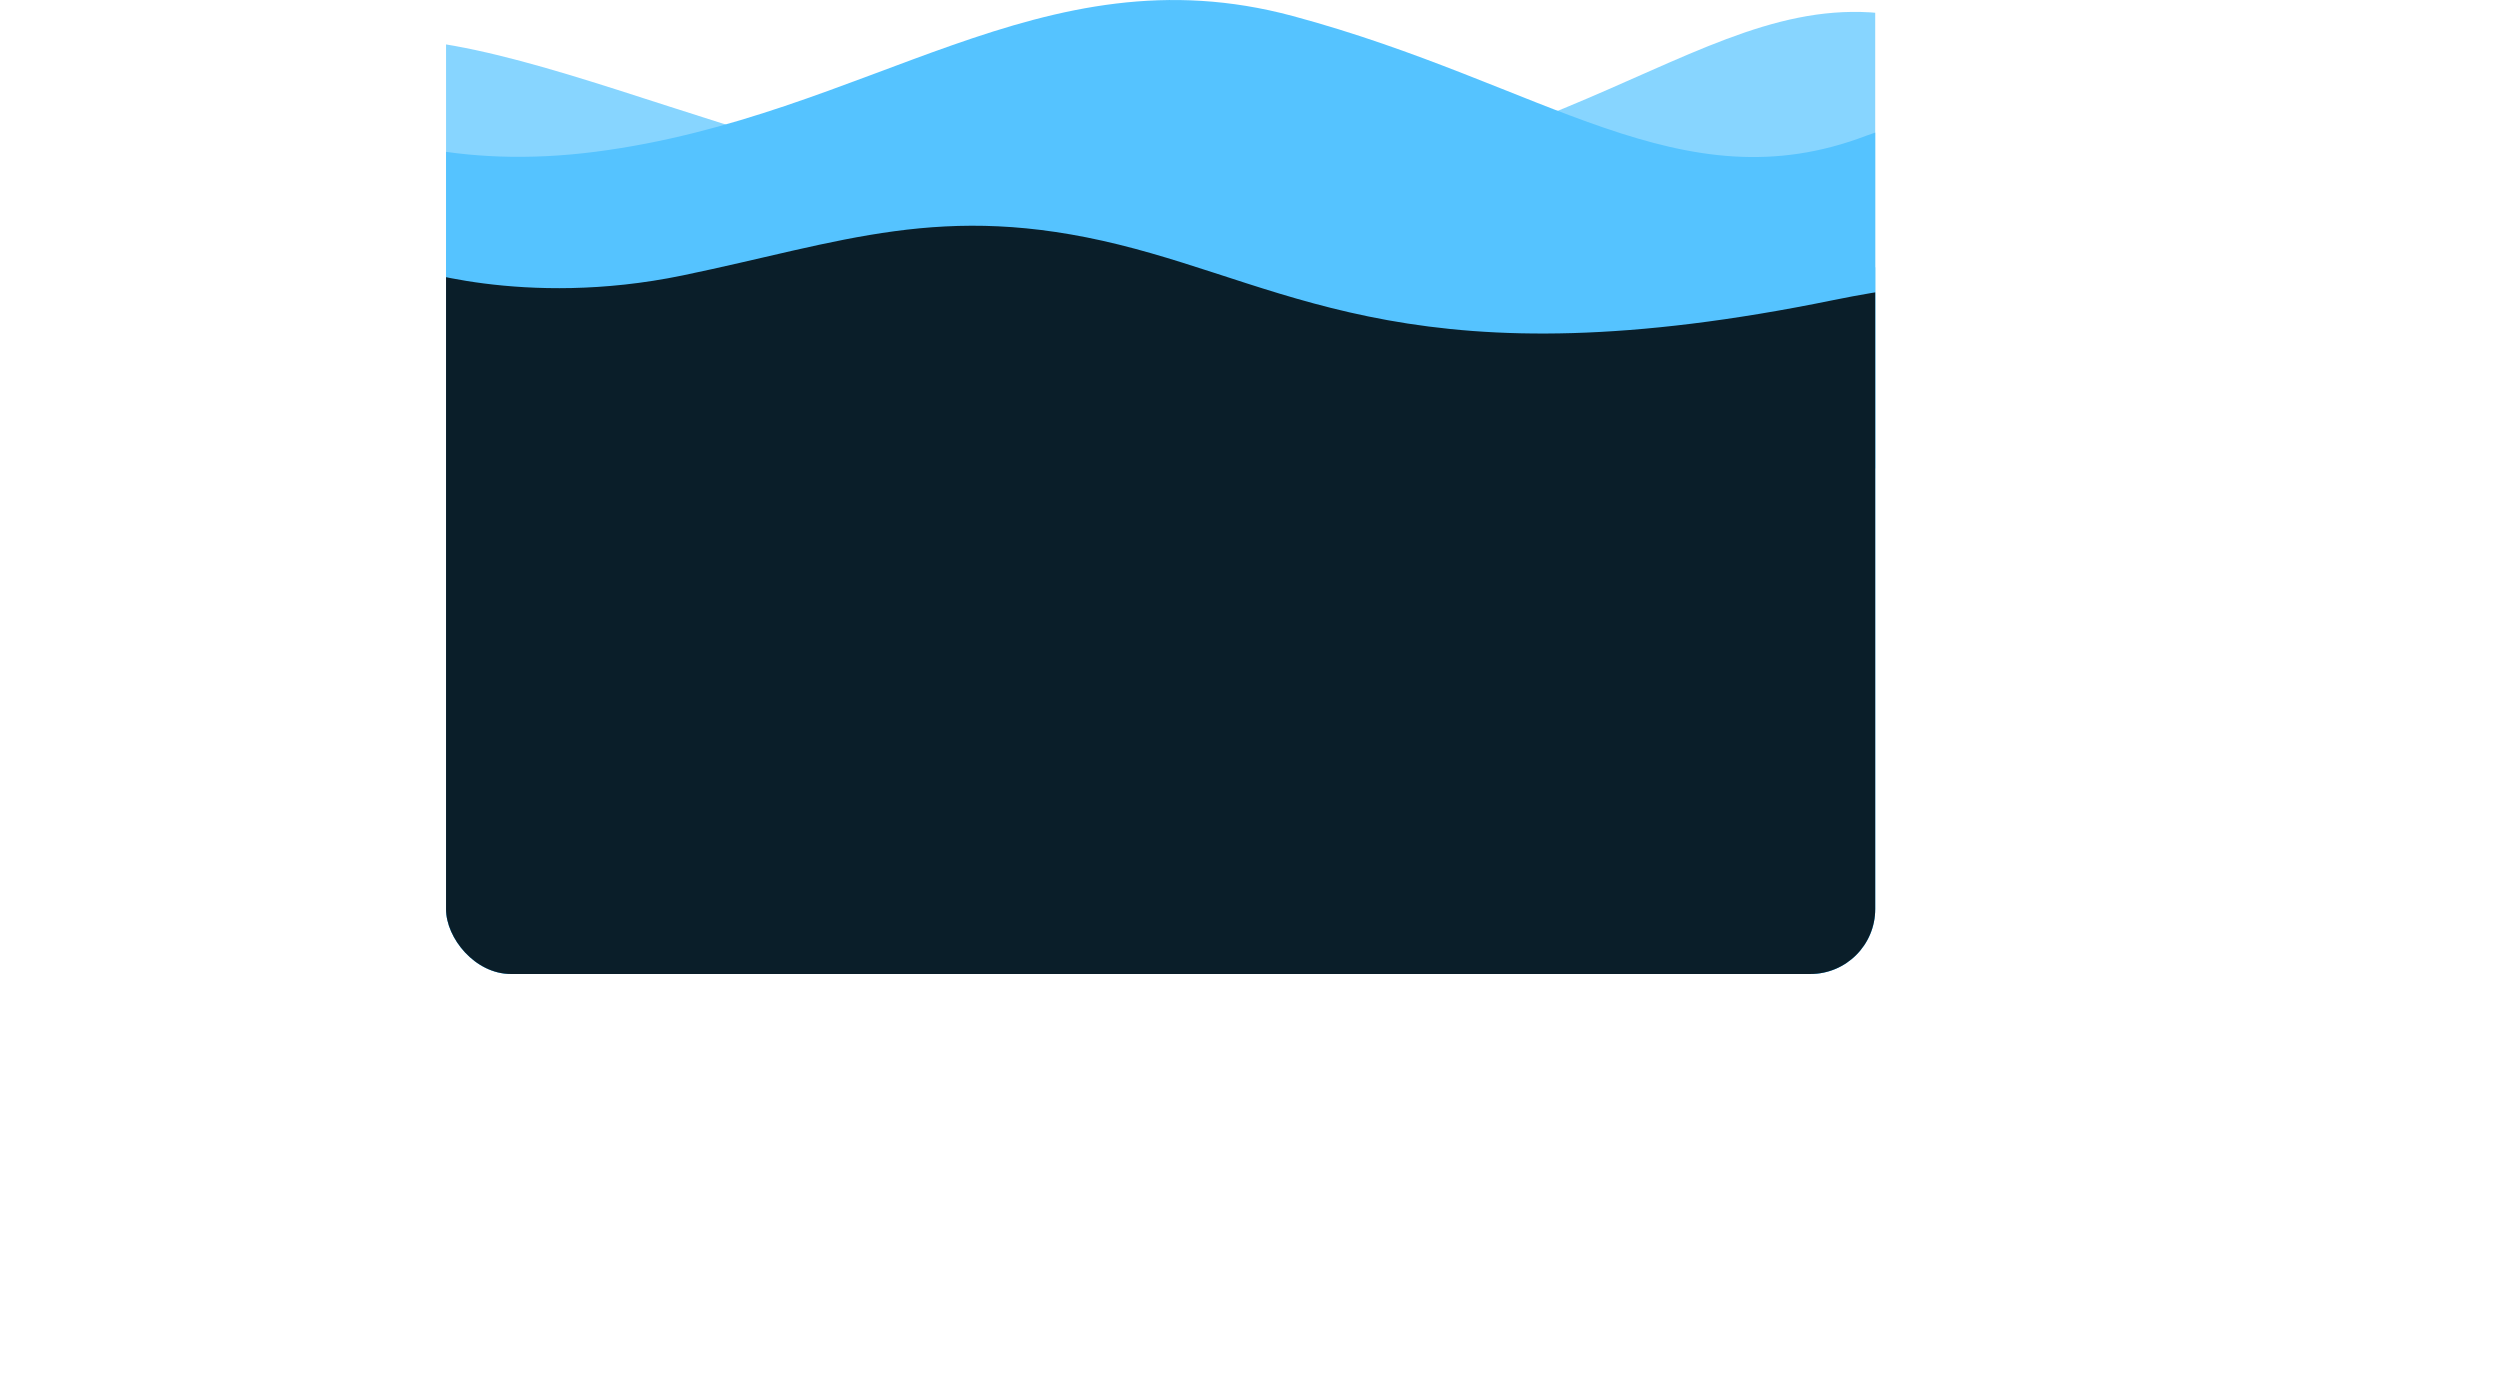 <svg xmlns="http://www.w3.org/2000/svg" xmlns:xlink="http://www.w3.org/1999/xlink" viewBox="0 0 594 328.28"><defs><style>.cls-1{fill:none;}.cls-2{isolation:isolate;}.cls-3{clip-path:url(#clip-path);}.cls-4,.cls-5,.cls-6{fill:#55c3ff;}.cls-4,.cls-5{mix-blend-mode:multiply;}.cls-5{opacity:0.7;}.cls-7{fill:#0a1e29;}</style><clipPath id="clip-path" transform="translate(0 -163.59)"><rect class="cls-1" x="105.98" width="339.57" height="395.01" rx="15.42"/></clipPath></defs><title>block3_card</title><g class="cls-2"><g id="Layer_2" data-name="Layer 2"><g id="Block_3" data-name="Block 3"><g class="cls-3"><path class="cls-4" d="M493.05,489.33c-1-12-3.93-201.71-10.7-222.38C464.67,213,391.19,212.4,360,221.6s-52.93,8.87-122.5-10.77S112.09,229.13,61,231.94,6.53,209.22,6.53,209.22L0,489.33Z" transform="translate(0 -163.59)"/><path class="cls-5" d="M11.54,205.88s25.47-29.18,72.68-33,117.45,44.52,202.54,37.37c97.4-8.19,124.76-57.95,175.82-39.93,60.93,21.5,45.95,283.76,45.95,283.76l-506,.77Z" transform="translate(0 -163.59)"/><path class="cls-6" d="M47.15,169.7s29.22,38.39,94.41,29.94,105.64-48.37,165.58-32.25,92.15,45.31,136.36,28.42,38.21,79.09,38.21,79.09H38.16Z" transform="translate(0 -163.59)"/><path class="cls-7" d="M594,491.87l-.73-232.71s-59.91-44.28-157.69-24.26S307.65,232,265.73,221.68s-65.52-.53-103.53,7.35-65.93-2.09-65.93-2.09L83.38,491.87Z" transform="translate(0 -163.59)"/></g></g></g></g></svg>